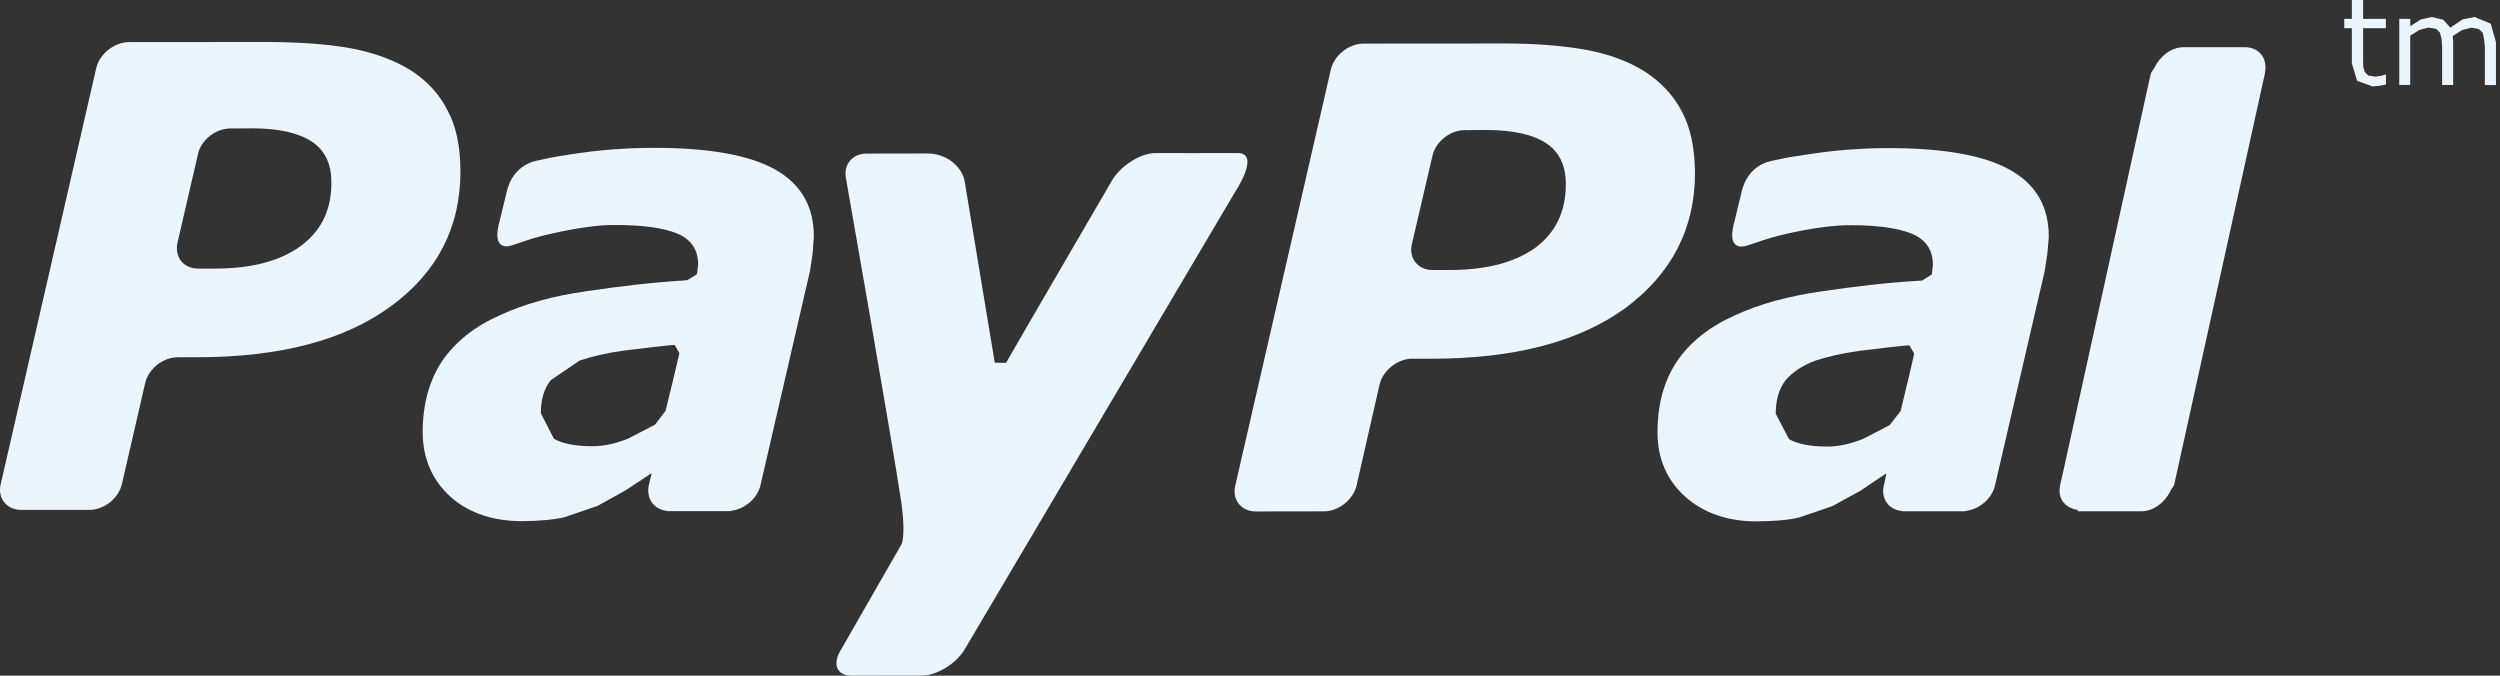 <svg width="74" height="20" viewBox="0 0 74 20" fill="none" xmlns="http://www.w3.org/2000/svg">
<rect x="0" y="0" width="74" height="20" fill="#333333" stroke="none"/>
<path d="M13.242 3.258C13 2.773 12.617 2.373 12.142 2.072C11.647 1.769 11.062 1.557 10.394 1.431C9.714 1.307 8.928 1.252 8.018 1.243L3.816 1.246C3.379 1.252 2.951 1.592 2.849 2.014L0.022 14.328C-0.081 14.744 0.193 15.093 0.63 15.093H2.642C3.079 15.093 3.511 14.755 3.608 14.328L4.298 11.338C4.391 10.922 4.821 10.575 5.263 10.575H5.839C8.299 10.572 10.205 10.069 11.574 9.062C12.95 8.054 13.629 6.721 13.629 5.071C13.627 4.349 13.508 3.742 13.242 3.258ZM8.902 7.281C8.294 7.727 7.448 7.95 6.357 7.95H5.865C5.427 7.95 5.159 7.604 5.254 7.182L5.859 4.567C5.944 4.148 6.385 3.8 6.818 3.803L7.477 3.799C8.247 3.799 8.834 3.932 9.227 4.19C9.616 4.445 9.81 4.851 9.808 5.389C9.819 6.207 9.507 6.836 8.902 7.281Z" fill="#EBF5FE"/>
<path d="M70.606 2.207L70.48 2.245L70.311 2.269L70.105 2.237L69.999 2.134L69.951 1.973L69.948 1.731V0.835H70.621V0.558H69.948V0H69.615V0.558H69.39V0.835H69.615V1.877L69.771 2.393L70.228 2.558L70.42 2.541L70.624 2.502V2.207H70.606Z" fill="#EBF5FE"/>
<path d="M73.727 0.701L73.246 0.503L72.891 0.575L72.531 0.818L72.321 0.585L71.981 0.504L71.654 0.576L71.345 0.775V0.558H71.018V2.515H71.343V1.054L71.618 0.884L71.89 0.816L72.113 0.856L72.223 0.969L72.271 1.156L72.287 1.398V2.516H72.614V1.265L72.608 1.161L72.602 1.065L72.881 0.888L73.156 0.819L73.372 0.859L73.489 0.972L73.53 1.161L73.552 1.4V2.518H73.88V1.247L73.727 0.701Z" fill="#EBF5FE"/>
<path d="M22.945 5.018C22.186 4.59 20.988 4.376 19.349 4.376C18.538 4.376 17.731 4.439 16.915 4.565C16.312 4.658 16.253 4.675 15.883 4.756C15.118 4.923 14.997 5.686 14.997 5.686L14.751 6.699C14.612 7.346 14.984 7.321 15.14 7.266C15.474 7.167 15.66 7.064 16.343 6.912C16.995 6.764 17.683 6.652 18.228 6.66C19.032 6.66 19.648 6.745 20.058 6.918C20.463 7.093 20.665 7.395 20.665 7.832L20.63 8.117L20.34 8.295C19.198 8.367 18.373 8.473 17.372 8.618C16.393 8.754 15.534 8.993 14.82 9.32C14.054 9.657 13.485 10.11 13.088 10.686C12.704 11.265 12.512 11.967 12.512 12.79C12.512 13.566 12.79 14.206 13.331 14.702C13.875 15.188 14.593 15.426 15.452 15.426C15.995 15.423 16.416 15.38 16.715 15.308L17.69 14.973L18.515 14.515L19.274 14.014L19.284 14.029L19.208 14.351L19.204 14.364V14.367C19.122 14.76 19.359 15.083 19.742 15.121L19.749 15.13H19.784H21.328H21.618L21.644 15.118C22.046 15.071 22.422 14.748 22.51 14.364L23.977 8.014L24.054 7.497L24.089 7.011C24.095 6.112 23.706 5.445 22.945 5.018ZM19.701 12.159L19.387 12.572L18.596 12.981C18.223 13.132 17.87 13.208 17.543 13.208C17.048 13.208 16.66 13.136 16.397 12.99L16.009 12.235C16.009 11.826 16.102 11.502 16.303 11.253L17.156 10.673C17.521 10.55 17.967 10.445 18.483 10.374C18.943 10.316 19.852 10.212 19.97 10.209L20.11 10.454C20.082 10.593 19.824 11.672 19.701 12.159Z" fill="#EBF5FE"/>
<path d="M59.495 5.027C58.732 4.599 57.534 4.384 55.9 4.384C55.09 4.384 54.281 4.447 53.467 4.577C52.863 4.665 52.803 4.684 52.431 4.763C51.667 4.929 51.549 5.695 51.549 5.695L51.303 6.707C51.165 7.353 51.528 7.324 51.698 7.274C52.034 7.174 52.214 7.076 52.891 6.918C53.541 6.771 54.234 6.663 54.78 6.666C55.582 6.666 56.198 6.752 56.607 6.925C57.014 7.101 57.213 7.406 57.213 7.838L57.183 8.121L56.895 8.304C55.742 8.373 54.915 8.479 53.925 8.624C52.948 8.76 52.087 8.997 51.371 9.326C50.608 9.664 50.032 10.117 49.639 10.695C49.251 11.274 49.062 11.974 49.062 12.79C49.062 13.572 49.337 14.212 49.885 14.704C50.432 15.19 51.143 15.433 52.002 15.433C52.542 15.427 52.963 15.392 53.264 15.314L54.235 14.983L55.068 14.526L55.821 14.019L55.834 14.035L55.765 14.36L55.758 14.366L55.761 14.372C55.67 14.765 55.909 15.09 56.296 15.125L56.299 15.133H56.334C56.587 15.133 57.464 15.133 57.882 15.133H58.166L58.197 15.122C58.594 15.074 58.969 14.751 59.053 14.363L60.524 8.021L60.602 7.501L60.644 7.014C60.646 6.117 60.262 5.453 59.495 5.027ZM56.258 12.168L55.931 12.585L55.147 12.991C54.775 13.141 54.42 13.218 54.099 13.218C53.587 13.218 53.209 13.145 52.954 12.998L52.562 12.247C52.562 11.836 52.657 11.515 52.849 11.262C53.044 11.023 53.341 10.826 53.711 10.683C54.071 10.56 54.517 10.46 55.035 10.385C55.493 10.328 56.398 10.221 56.516 10.22L56.658 10.464C56.637 10.604 56.378 11.678 56.258 12.168Z" fill="#EBF5FE"/>
<path d="M49.786 3.304C49.533 2.816 49.155 2.421 48.678 2.113C48.188 1.809 47.608 1.595 46.929 1.472C46.262 1.353 45.466 1.288 44.562 1.287L40.354 1.29C39.916 1.297 39.495 1.637 39.394 2.055L36.564 14.375C36.462 14.793 36.743 15.139 37.171 15.139L39.186 15.136C39.614 15.139 40.052 14.796 40.154 14.373L40.835 11.382C40.935 10.966 41.367 10.616 41.802 10.618H42.378C44.842 10.618 46.752 10.111 48.127 9.107C49.485 8.092 50.172 6.762 50.172 5.111C50.165 4.391 50.041 3.783 49.786 3.304ZM45.446 7.333C44.839 7.769 43.992 7.992 42.907 7.992H42.406C41.974 7.997 41.694 7.645 41.791 7.226L42.4 4.615C42.49 4.198 42.926 3.847 43.362 3.852L44.014 3.847C44.788 3.852 45.368 3.979 45.764 4.237C46.158 4.495 46.344 4.9 46.349 5.436C46.353 6.254 46.05 6.884 45.446 7.333Z" fill="#EBF5FE"/>
<path d="M67.04 2.153C67.132 1.732 66.868 1.391 66.436 1.397H64.633C64.264 1.397 63.931 1.671 63.769 2.008L63.669 2.163L63.578 2.562L61.059 14.014L60.977 14.366L60.98 14.375C60.896 14.752 61.127 15.036 61.485 15.09L61.516 15.133H63.388C63.754 15.133 64.098 14.854 64.255 14.511L64.352 14.365L67.046 2.155L67.04 2.153Z" fill="#EBF5FE"/>
<path d="M36.62 4.53C36.143 4.536 34.207 4.53 34.207 4.53C33.773 4.53 33.216 4.88 32.941 5.298C32.941 5.298 30.059 10.243 29.779 10.74L29.445 10.736L28.548 5.332C28.449 4.907 28.005 4.543 27.452 4.543L25.649 4.546C25.215 4.546 24.949 4.892 25.047 5.314C25.047 5.314 26.416 13.104 26.69 14.938C26.817 15.949 26.674 16.129 26.674 16.129L24.892 19.233C24.628 19.655 24.77 20 25.202 20L27.287 19.997C27.72 19.997 28.29 19.655 28.548 19.232L36.565 5.672C36.565 5.673 37.336 4.514 36.62 4.53Z" fill="#EBF5FE"/>
</svg>
